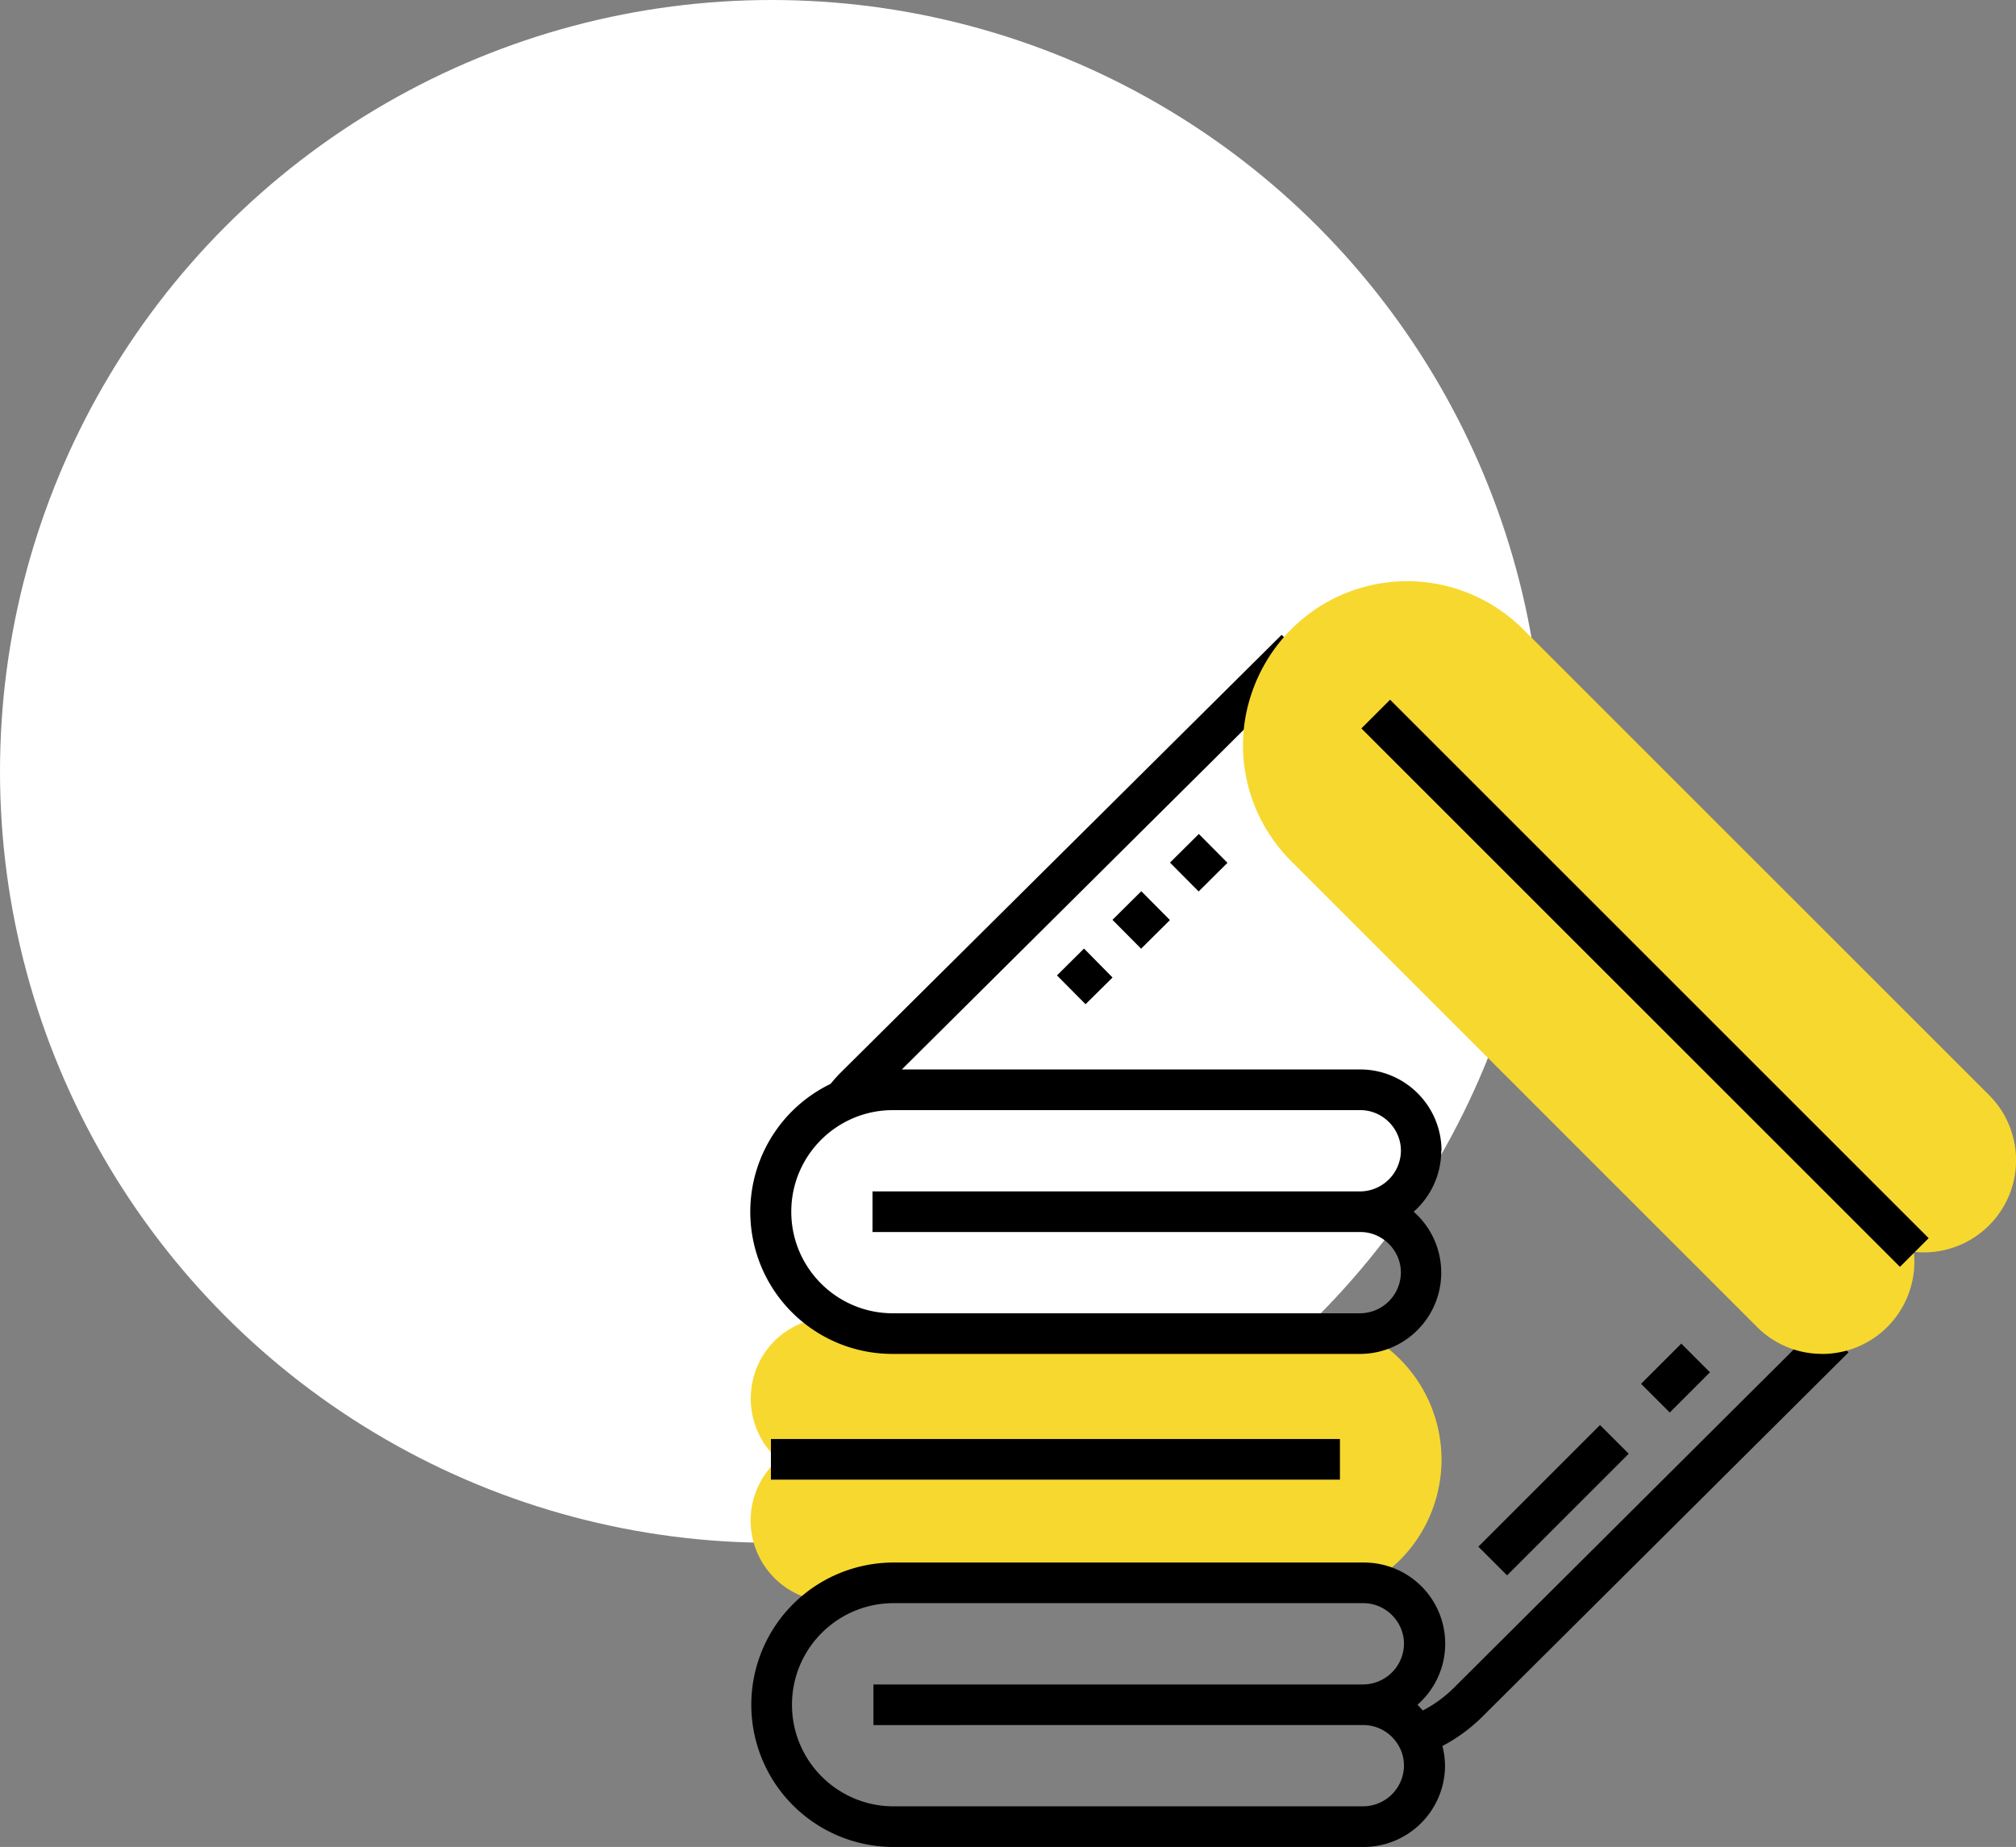 <svg xmlns="http://www.w3.org/2000/svg" width="65.32" height="59.857"><rect width="100%" height="100%" fill="#808080" stroke="none"/><circle cx="25" cy="25" r="25" fill="#fff"/><path d="M53.172 44.848l1.303-1.303.93.93-1.303 1.303zM47.9 50.126l3.942-3.942.93.93-3.942 3.942zm-12.727-17.58l-.926-.934.876-.87.924.938zm1.8-1.8l-.928-.935.934-.928.928.935zm1.864-1.855l-.928-.935.934-.928.928.935z"/><path d="M42.097 51.913H26.954c-1.095 0-2.076-.678-2.463-1.703s-.1-2.182.723-2.906c-.822-.724-1.1-1.88-.723-2.906s1.368-1.703 2.463-1.703h15.143a4.61 4.61 0 0 1 4.609 4.609 4.61 4.61 0 0 1-4.609 4.609z" fill="#f7d82f"/><path d="M46.706 37.294c-.001-1.454-1.18-2.633-2.634-2.634H29.22l13.234-13.152-.928-.934-14.3 14.2c-.113.113-.215.234-.317.355-1.933.936-2.963 3.083-2.482 5.176s2.345 3.576 4.493 3.574h15.144c1.095 0 2.076-.678 2.463-1.703a2.63 2.63 0 0 0-.723-2.906 2.63 2.63 0 0 0 .893-1.975zm-2.633 2.634c.727 0 1.317.6 1.317 1.317a1.33 1.33 0 0 1-1.317 1.317H28.93c-1.818 0-3.292-1.474-3.292-3.292s1.474-3.292 3.292-3.292h15.144c.727 0 1.317.6 1.317 1.317a1.33 1.33 0 0 1-1.317 1.317H28.27v1.316zm15.82 3.902l-.936-.93L47.1 54.707a4.09 4.09 0 0 1-1 .728l-.172-.186a2.63 2.63 0 0 0-1.749-4.609H28.952a4.61 4.61 0 0 0-3.992 6.914 4.61 4.61 0 0 0 3.992 2.304h15.22c1.458.003 2.642-1.175 2.648-2.633a2.61 2.61 0 0 0-.085-.639 5.4 5.4 0 0 0 1.292-.947zm-15.72 12.077c.727 0 1.317.6 1.317 1.317a1.33 1.33 0 0 1-1.317 1.317h-15.22c-1.818 0-3.292-1.474-3.292-3.292s1.474-3.292 3.292-3.292h15.22c.727 0 1.317.6 1.317 1.317a1.33 1.33 0 0 1-1.317 1.317H28.3v1.317zm-19.194-9.27h18.436v1.317H24.978z"/><path d="M59.04 43.878c-.792.002-1.553-.312-2.112-.874L41.857 27.93c-1.356-1.34-1.9-3.303-1.4-5.145s1.928-3.28 3.77-3.77 3.805.045 5.145 1.4l15.073 15.073c.856.854 1.113 2.14.65 3.256s-1.553 1.845-2.762 1.844c-.108 0-.216-.006-.323-.017a3.1 3.1 0 0 1 .017.323 2.99 2.99 0 0 1-2.987 2.986z" fill="#f7d82f"/><path d="M44.11 23.607l.93-.93 17.45 17.45-.93.93z"/></svg>